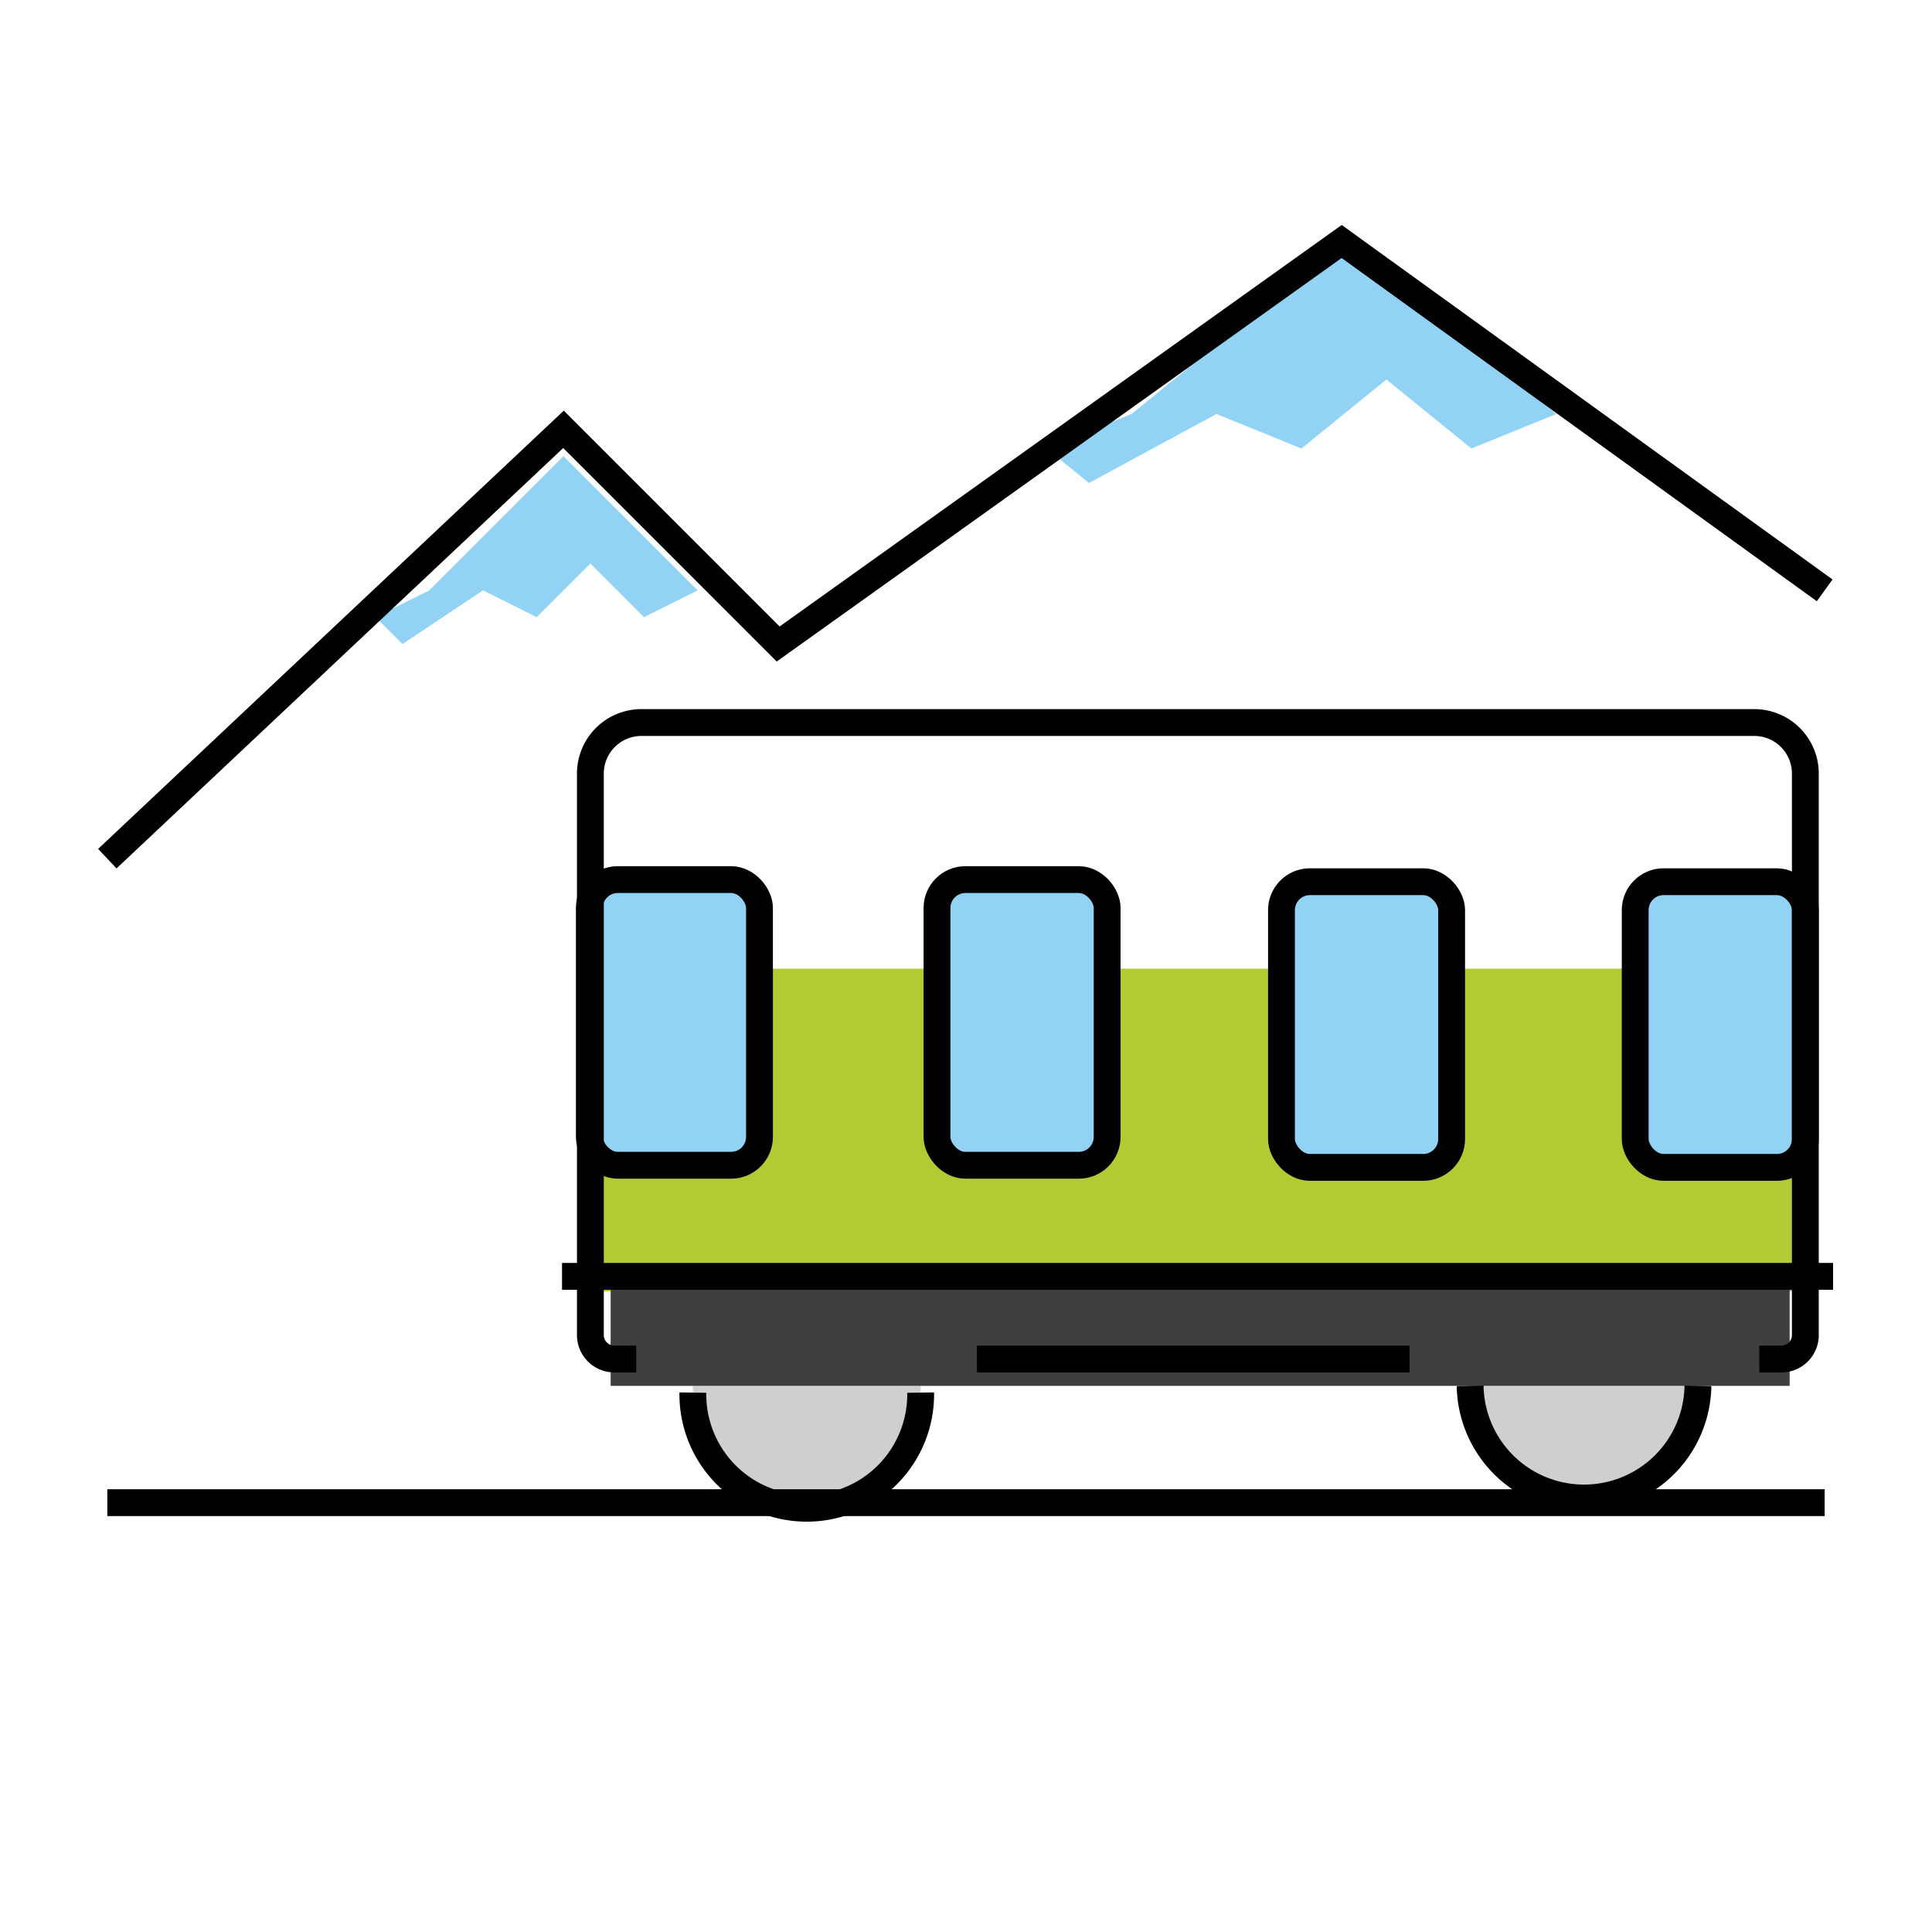 <svg id="emoji" viewBox="0 0 72 72" xmlns="http://www.w3.org/2000/svg" width="64" height="64">
  <g id="color">
    <rect x="22.087" y="36.099" width="45.278" height="12.025" fill="#b1cc33"/>
    <rect x="34.919" y="32.77" rx="1.058" ry="1.058" width="6.341" height="10.646" fill="#92d3f5"/>
    <rect x="21.963" y="32.77" rx="1.058" ry="1.058" width="6.341" height="10.646" fill="#92d3f5"/>
    <rect x="47.929" y="32.77" rx="1.058" ry="1.058" width="6.341" height="10.646" fill="#92d3f5"/>
    <rect x="60.939" y="32.77" rx="1.058" ry="1.058" width="6.341" height="10.646" fill="#92d3f5"/>
    <path fill="#d0cfce" d="M34.31,51.646a4.245,4.245,0,1,1-8.489,0"/>
    <path fill="#d0cfce" d="M63.277,51.646a4.245,4.245,0,0,1-8.489,0"/>
    <polygon fill="#92d3f5" points="16 22 21 17 26 22 24 23 22 21 20 23 18 22 15 24 14 23 16 22"/>
    <polygon fill="#92d3f5" points="42.167 15.429 50.083 9 58 15.429 54.833 16.714 51.667 14.143 48.5 16.714 45.333 15.429 40.583 18 39 16.714 42.167 15.429"/>
    <rect x="22.757" y="47.584" width="43.938" height="4.063" fill="#3f3f3f"/>
  </g>
  <g id="line">
    <line x1="4" x2="68" y1="56" y2="56" stroke="#000" strokeLinecap="round" strokeLinejoin="round" strokeWidth="2"/>
    <polyline fill="none" stroke="#000" strokeLinecap="round" strokeLinejoin="round" strokeWidth="2" points="68 22 50 9 29 24 21 16 4 32"/>
    <path fill="none" stroke="#000" strokeLinecap="round" strokeMiterlimit="10" strokeWidth="2.074" d="M23.71,50.646H22.89a.891.891,0,0,1-.888-.888V28.824a1.902,1.902,0,0,1,1.897-1.897H65.383A1.902,1.902,0,0,1,67.28,28.824V49.758a.891.891,0,0,1-.888.888h-.829"/>
    <line x1="52.532" x2="36.406" y1="50.646" y2="50.646" fill="none" stroke="#000" strokeLinecap="round" strokeMiterlimit="10" strokeWidth="2.074"/>
    <path fill="none" stroke="#000" strokeLinecap="round" strokeMiterlimit="10" strokeWidth="2.074" d="M34.31,51.898a4.245,4.245,0,1,1-8.489,0"/>
    <path fill="none" stroke="#000" strokeLinecap="round" strokeMiterlimit="10" strokeWidth="2.074" d="M63.277,51.646a4.245,4.245,0,0,1-8.489,0"/>
    <rect x="34.919" y="32.78" rx="1.058" ry="1.058" width="6.341" height="10.646" fill="none" stroke="#000" strokeLinecap="round" strokeMiterlimit="10" strokeWidth="2.074"/>
    <rect x="21.963" y="32.78" rx="1.058" ry="1.058" width="6.341" height="10.646" fill="none" stroke="#000" strokeLinecap="round" strokeMiterlimit="10" strokeWidth="2.074"/>
    <rect x="47.757" y="32.859" rx="1.058" ry="1.058" width="6.341" height="10.646" fill="none" stroke="#000" strokeLinecap="round" strokeMiterlimit="10" strokeWidth="2.074"/>
    <rect x="60.939" y="32.859" rx="1.058" ry="1.058" width="6.341" height="10.646" fill="none" stroke="#000" strokeLinecap="round" strokeMiterlimit="10" strokeWidth="2.074"/>
    <line x1="20.945" x2="68.313" y1="47.566" y2="47.566" fill="none" stroke="#000" strokeLinecap="round" strokeMiterlimit="10" strokeWidth="1.97"/>
  </g>
</svg>
